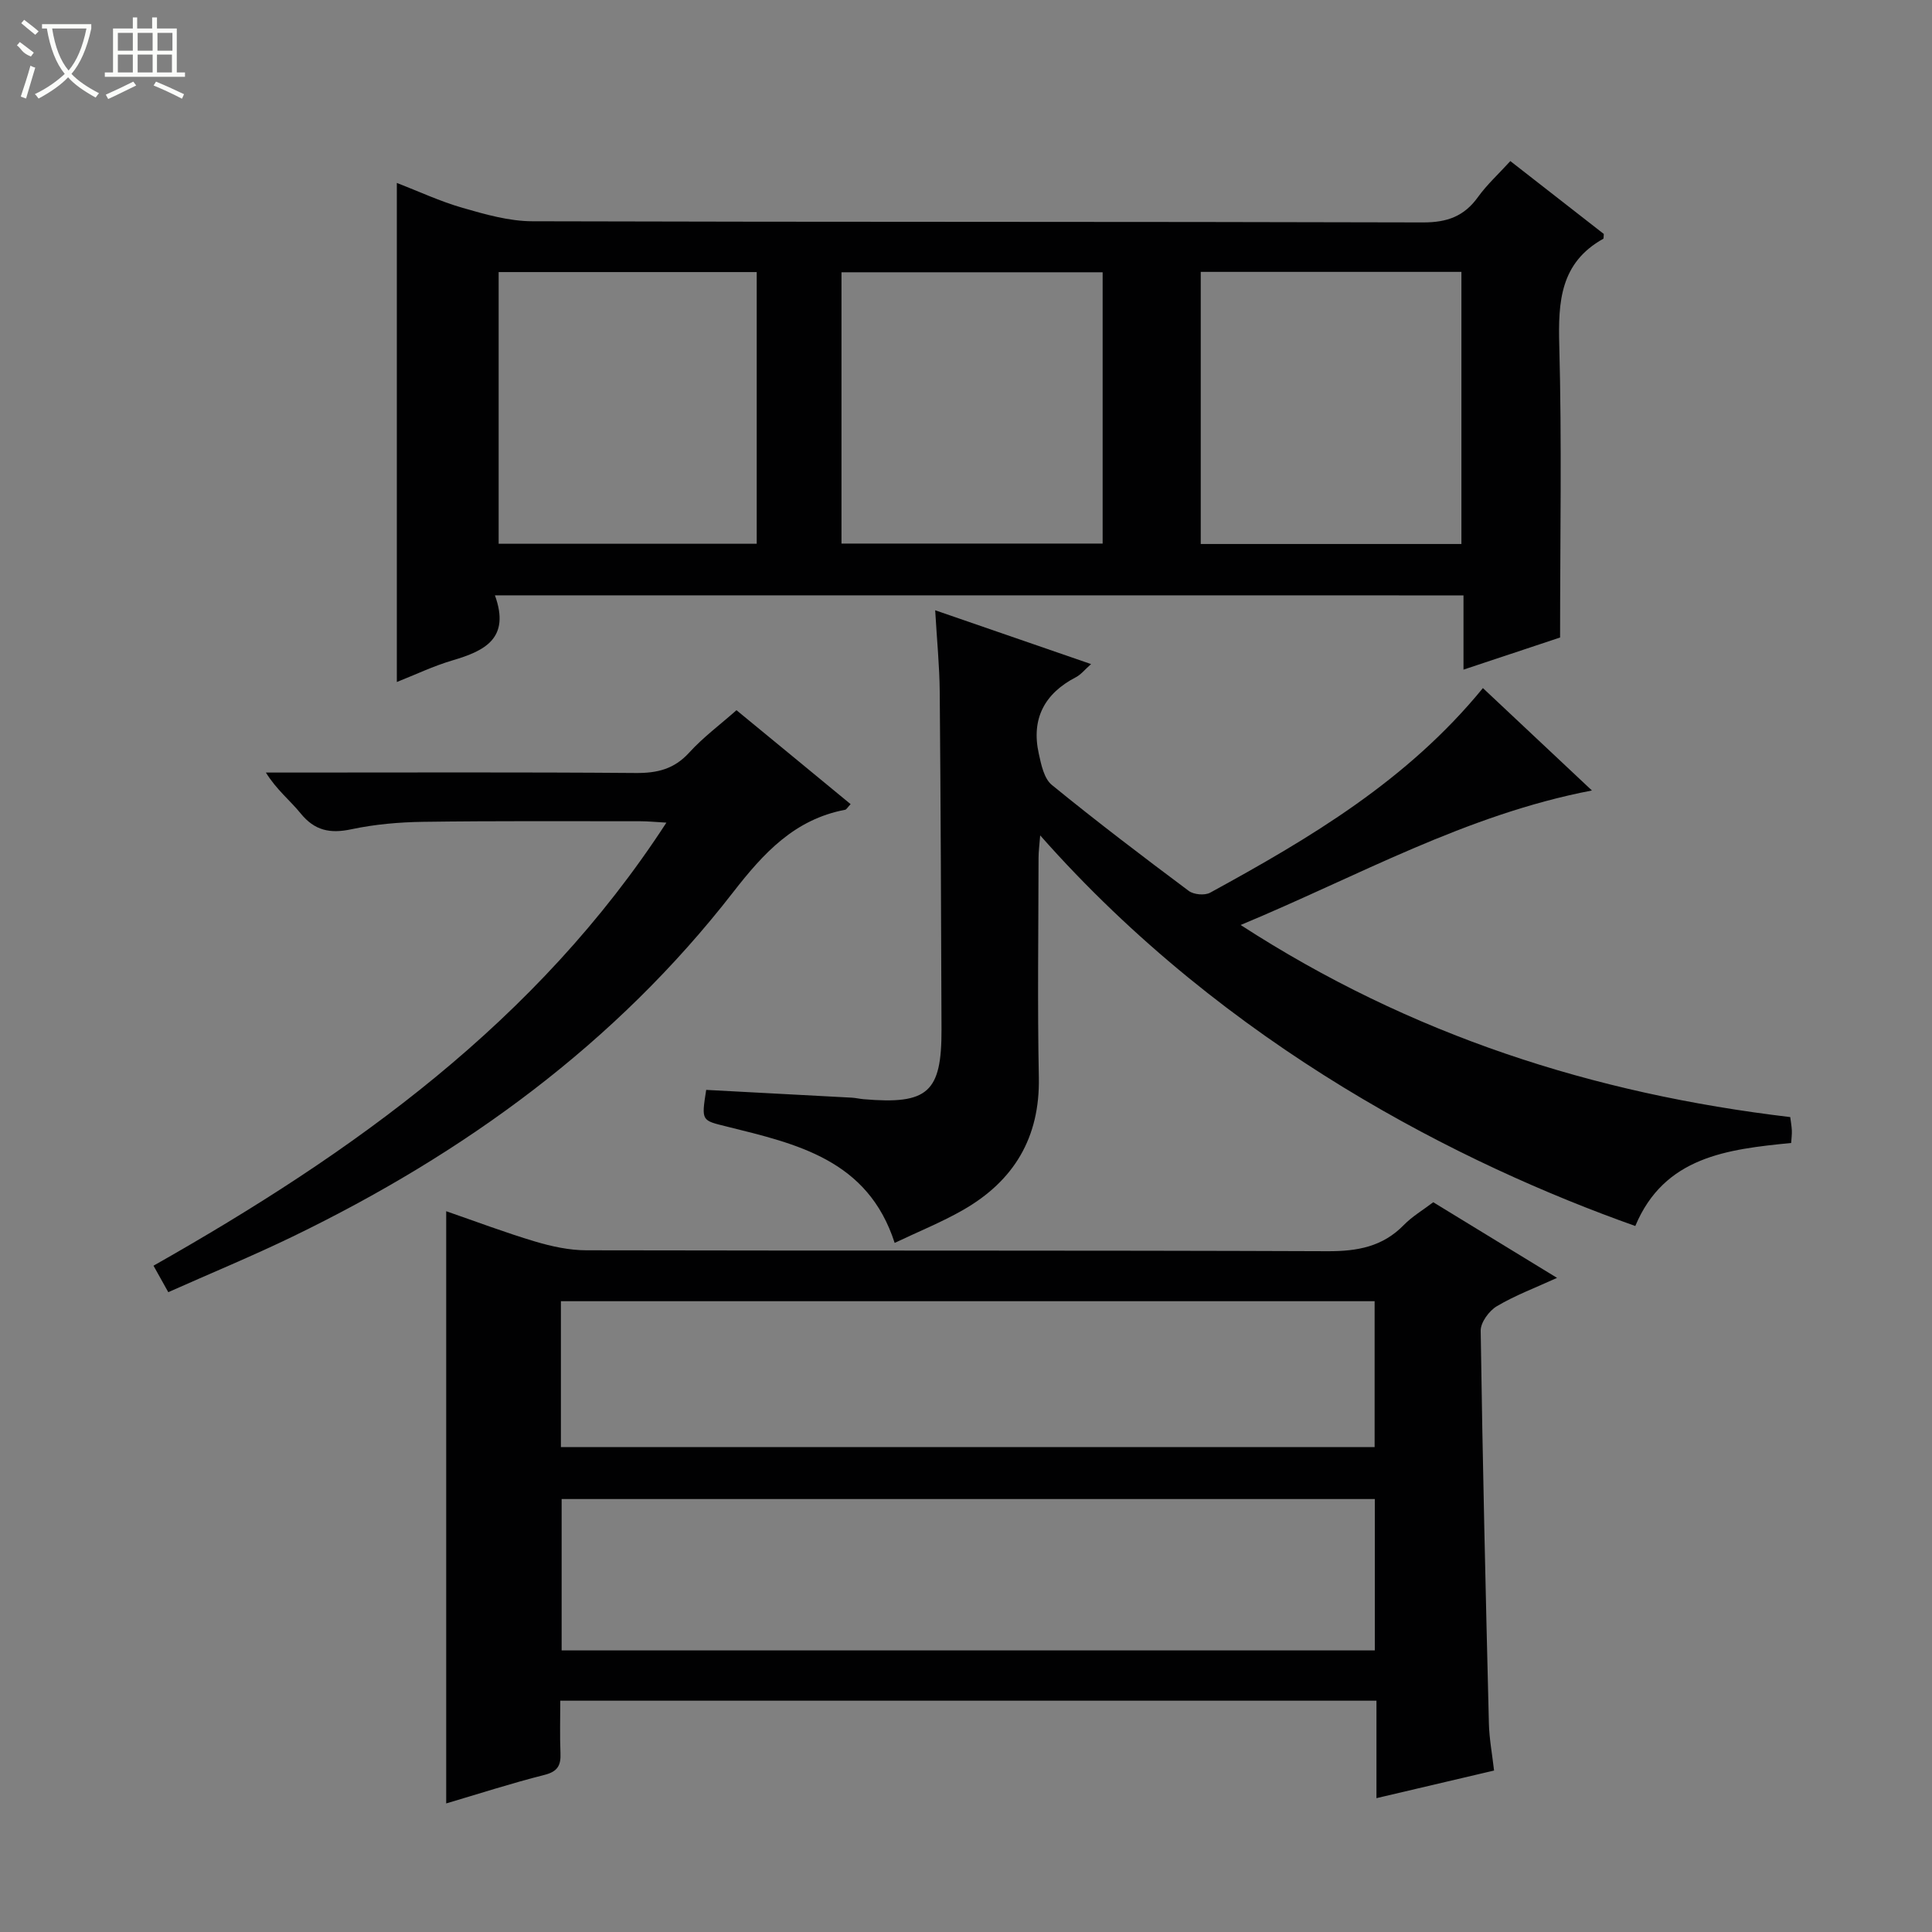 <svg enable-background="new 0 0 400 400" viewBox="0 0 400 400" xmlns="http://www.w3.org/2000/svg"><rect x="0" y="0" width="400" height="400" fill="#808080" stroke="none"/><g fill="#010102"><path d="m284.98 352.11c-56.6 0-112.41 0-168.98 0 0 3.67-.11 7.26.04 10.84.11 2.52-.56 3.83-3.3 4.52-6.85 1.73-13.58 3.91-20.36 5.91 0-41.14 0-81.65 0-122.61 6.22 2.15 12.24 4.43 18.4 6.27 3.43 1.02 7.09 1.82 10.64 1.82 51.15.11 102.31-.01 153.46.19 6.15.02 11.38-.92 15.78-5.44 1.72-1.76 3.92-3.06 6.08-4.7 8.36 5.11 16.71 10.21 25.63 15.66-4.53 2.07-8.7 3.63-12.47 5.87-1.6.95-3.36 3.35-3.34 5.06.39 27.12 1.03 54.24 1.7 81.36.08 3.13.67 6.24 1.07 9.71-8.13 1.91-15.98 3.75-24.35 5.72 0-6.93 0-13.36 0-20.18zm-.34-10.41c0-10.71 0-21.08 0-31.34-56.37 0-112.37 0-168.36 0v31.34zm-168.51-42.09h168.47c0-10.37 0-20.4 0-30.21-56.41 0-112.41 0-168.47 0z"/><path d="m102.47 123.26c3.23 8.92-2.13 11.5-8.77 13.46-3.94 1.16-7.69 2.96-11.54 4.48 0-34.5 0-68.67 0-103.33 4.47 1.73 8.94 3.82 13.63 5.17 4.7 1.35 9.61 2.76 14.43 2.77 61.47.18 122.95.06 184.42.24 4.99.01 8.51-1.27 11.38-5.28 1.83-2.54 4.2-4.7 6.68-7.42 6.62 5.16 13.09 10.21 19.35 15.09-.06.68-.02.94-.1.99-8.9 4.96-9.37 12.98-9.12 22.07.54 19.94.17 39.91.17 60.49-5.78 1.92-12.46 4.14-20 6.65 0-5.47 0-10.31 0-15.37-66.95-.01-133.17-.01-200.53-.01zm200.1-66.97c-18.36 0-36.13 0-53.97 0v56.34h53.97c0-18.89 0-37.47 0-56.34zm-128.35 56.25h54.07c0-18.97 0-37.55 0-56.17-18.18 0-36.05 0-54.07 0zm-70.98.04h53.43c0-18.93 0-37.5 0-56.25-17.96 0-35.66 0-53.43 0z"/><path d="m307.02 142.46c7.51 7.05 14.73 13.84 22.57 21.2-26.17 5.03-48.43 17.75-72.73 27.85 35.18 22.8 73.04 34.94 113.79 39.77.11.87.28 1.81.33 2.75.04.8-.08 1.61-.14 2.61-13.22 1.31-26.26 2.82-32.27 17.19-35.67-12.66-84.44-36.96-123.21-80.87-.14 1.88-.34 3.26-.34 4.64-.02 15.16-.24 30.33.06 45.49.24 12.45-5.17 21.41-15.7 27.43-4.43 2.53-9.21 4.46-14.15 6.81-5.55-17.25-20.31-20.5-34.76-24.09-5.23-1.3-5.28-1.1-4.26-7.59 10 .53 20.08 1.06 30.15 1.61.83.05 1.64.25 2.47.32 13.29 1.13 16.14-1.4 16.1-14.47-.08-23.32-.17-46.65-.37-69.97-.05-5.28-.58-10.56-.94-16.79 11.08 3.83 21.36 7.37 32.27 11.14-1.27 1.12-2.07 2.16-3.12 2.71-6.54 3.39-9.3 8.63-7.7 15.85.5 2.28 1.09 5.15 2.7 6.46 9.26 7.56 18.79 14.8 28.36 21.95 1.03.77 3.31.97 4.42.36 20.62-11.28 40.81-23.2 56.47-42.36z"/><path d="m176.11 166.49c-.66.7-.86 1.11-1.12 1.16-10.47 1.99-16.86 8.91-23.2 17.07-24.34 31.36-55.68 54.1-91.2 71.3-8.35 4.04-16.95 7.59-25.75 11.51-1.05-1.89-1.91-3.42-3.06-5.48 41.28-23.38 79.38-50.46 106.19-91.73-2.26-.13-3.82-.29-5.39-.29-14.99 0-29.99-.09-44.98.12-4.96.07-10 .51-14.85 1.54-4.4.94-7.61.29-10.51-3.29-2.17-2.68-4.97-4.86-7.19-8.45h5.1c23.82 0 47.65-.1 71.47.09 4.45.04 7.95-.8 11.06-4.21 2.89-3.18 6.41-5.79 9.8-8.79 7.85 6.44 15.64 12.87 23.63 19.45z"/></g><path d="m6.4 11.7c-2-.8-1.9-1.6-2.9-2.3l.6-.7c.9.7 1.9 1.4 2.9 2.2zm-2.1 8.3c.7-2.1 1.4-4.2 2-6.4.2.1.6.3 1 .4-.7 2.3-1.3 4.4-1.9 6.4zm3-12.8c-1.1-.9-2.1-1.7-2.9-2.4l.6-.7c1 .8 2 1.5 3 2.4zm1.4-1.3v-.9h10.2v.9c-.9 4.2-2.3 7.3-4.1 9.4 1.3 1.4 3.2 2.7 5.7 4-.2.2-.4.5-.7.9-2.5-1.4-4.4-2.7-5.7-4.2-1.4 1.5-3.5 3-6.1 4.4 0 0 0 0-.1-.1-.3-.4-.5-.7-.7-.8 2.7-1.3 4.7-2.8 6.2-4.2-1.8-2.2-3-5.3-3.7-9.4zm9.2 0h-7.1c.6 3.8 1.7 6.7 3.4 8.7 1.7-2 2.9-4.8 3.7-8.7z" fill="#fbfcfa"/><path d="m31.6 3.6h.9v2.3h4.1v9.1h1.7v.9h-16.6v-.9h1.7v-9.1h4.1v-2.3h.9v2.3h3.1v-2.3zm-4 13.3.6.8c-1.9.9-3.8 1.9-5.8 2.8-.2-.3-.3-.6-.5-.9 2-.9 3.9-1.8 5.7-2.7zm-3.2-10.1v3.7h3.1v-3.7zm0 4.5v3.7h3.1v-3.7zm4.1-4.5v3.7h3.1v-3.7zm0 4.5v3.7h3.1v-3.7zm9.1 9.1c-2.1-1.1-4.1-2-5.8-2.7l.5-.8c2.2.9 4.1 1.8 5.8 2.6l-.4.9zm-1.9-13.6h-3.1v3.7h3.1zm-3.2 4.5v3.7h3.1v-3.7z" fill="#fbfcfa"/></svg>